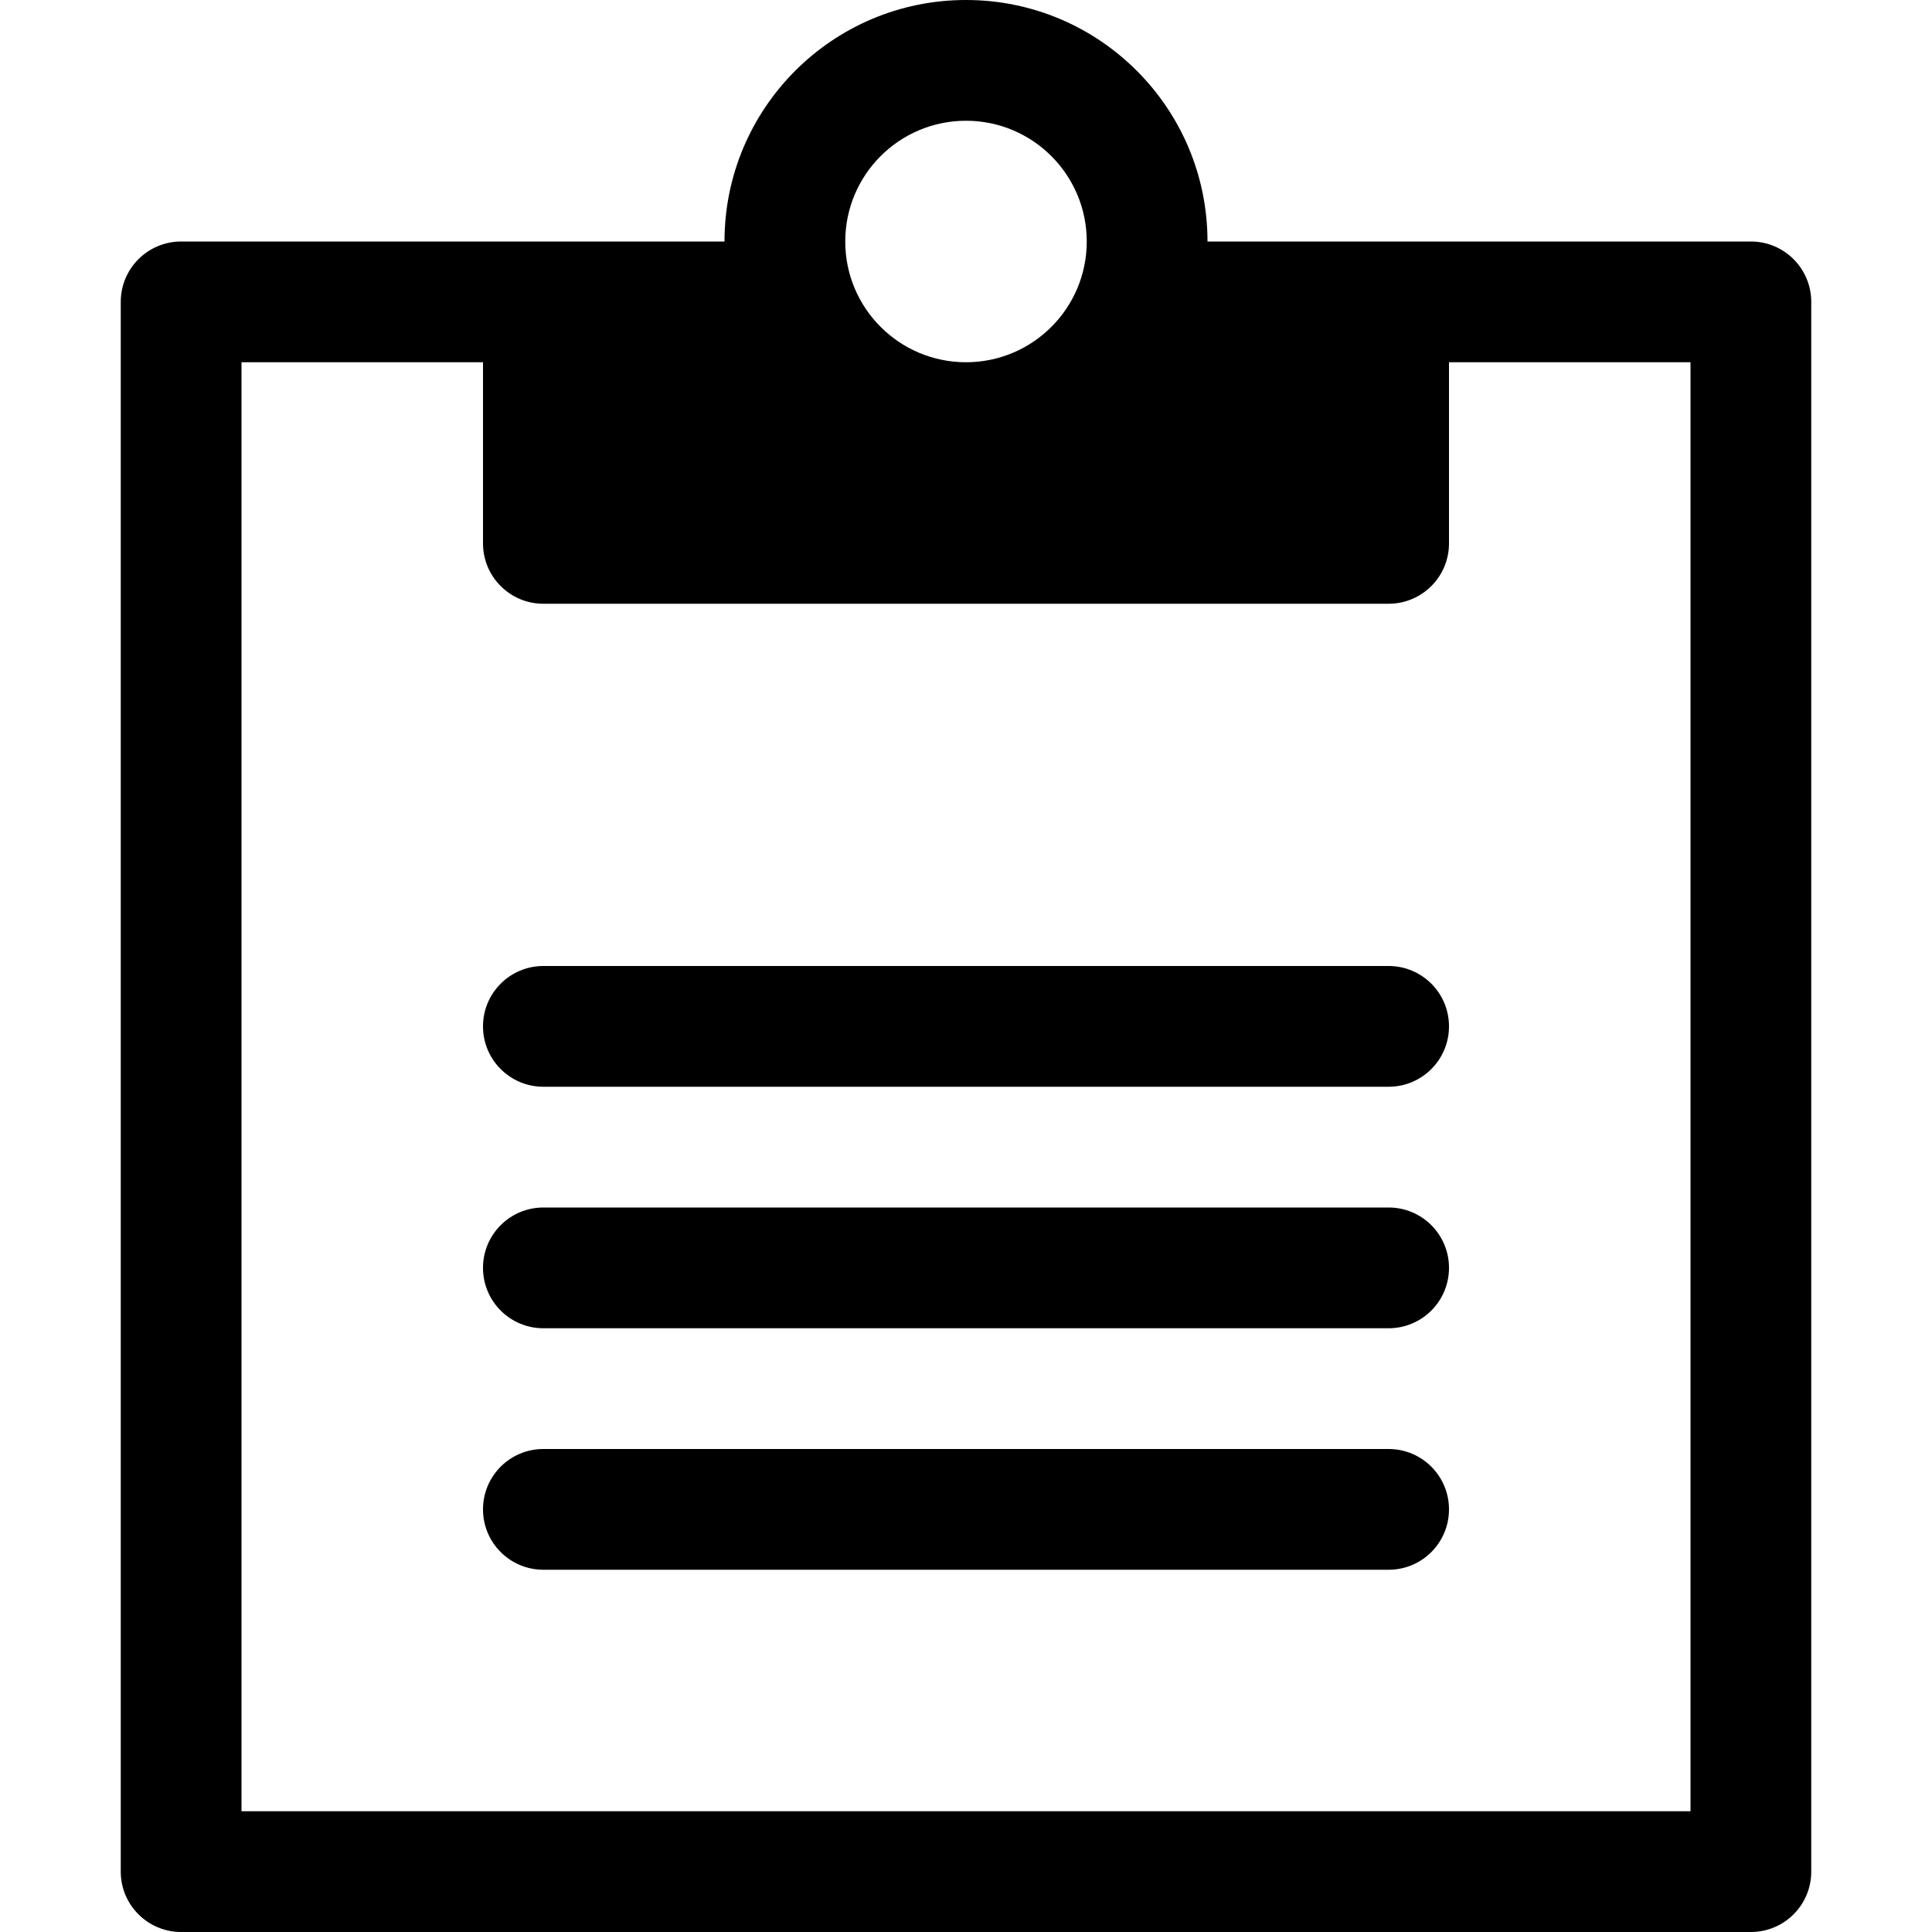 <?xml version="1.0" encoding="utf-8"?>
<!-- Generated by IcoMoon.io -->
<!DOCTYPE svg PUBLIC "-//W3C//DTD SVG 1.1//EN" "http://www.w3.org/Graphics/SVG/1.1/DTD/svg11.dtd">
<svg version="1.1" xmlns="http://www.w3.org/2000/svg" xmlns:xlink="http://www.w3.org/1999/xlink" width="64" height="64" viewBox="0 0 64 64">
<path d="M58 8h-18c0-4.418-3.582-8-8-8s-8 3.582-8 8h-18c-1.104 0-2 0.896-2 2v52c0 1.105 0.896 2 2 2h52c1.105 0 2-0.895 2-2v-52c0-1.104-0.895-2-2-2zM32 4c2.209 0 4 1.791 4 4s-1.791 4-4 4c-2.209 0-4-1.791-4-4s1.791-4 4-4zM56 60h-48v-48h8v6c0 1.105 0.895 2 2 2h28c1.105 0 2-0.895 2-2v-6h8v48z" fill="#000000"></path>
<path d="M46 36h-28c-1.105 0-2-0.895-2-2s0.895-2 2-2h28c1.105 0 2 0.895 2 2s-0.895 2-2 2z" fill="#000000"></path>
<path d="M46 44h-28c-1.105 0-2-0.895-2-2s0.895-2 2-2h28c1.105 0 2 0.895 2 2s-0.895 2-2 2z" fill="#000000"></path>
<path d="M46 52h-28c-1.105 0-2-0.895-2-2s0.895-2 2-2h28c1.105 0 2 0.895 2 2s-0.895 2-2 2z" fill="#000000"></path>
</svg>
